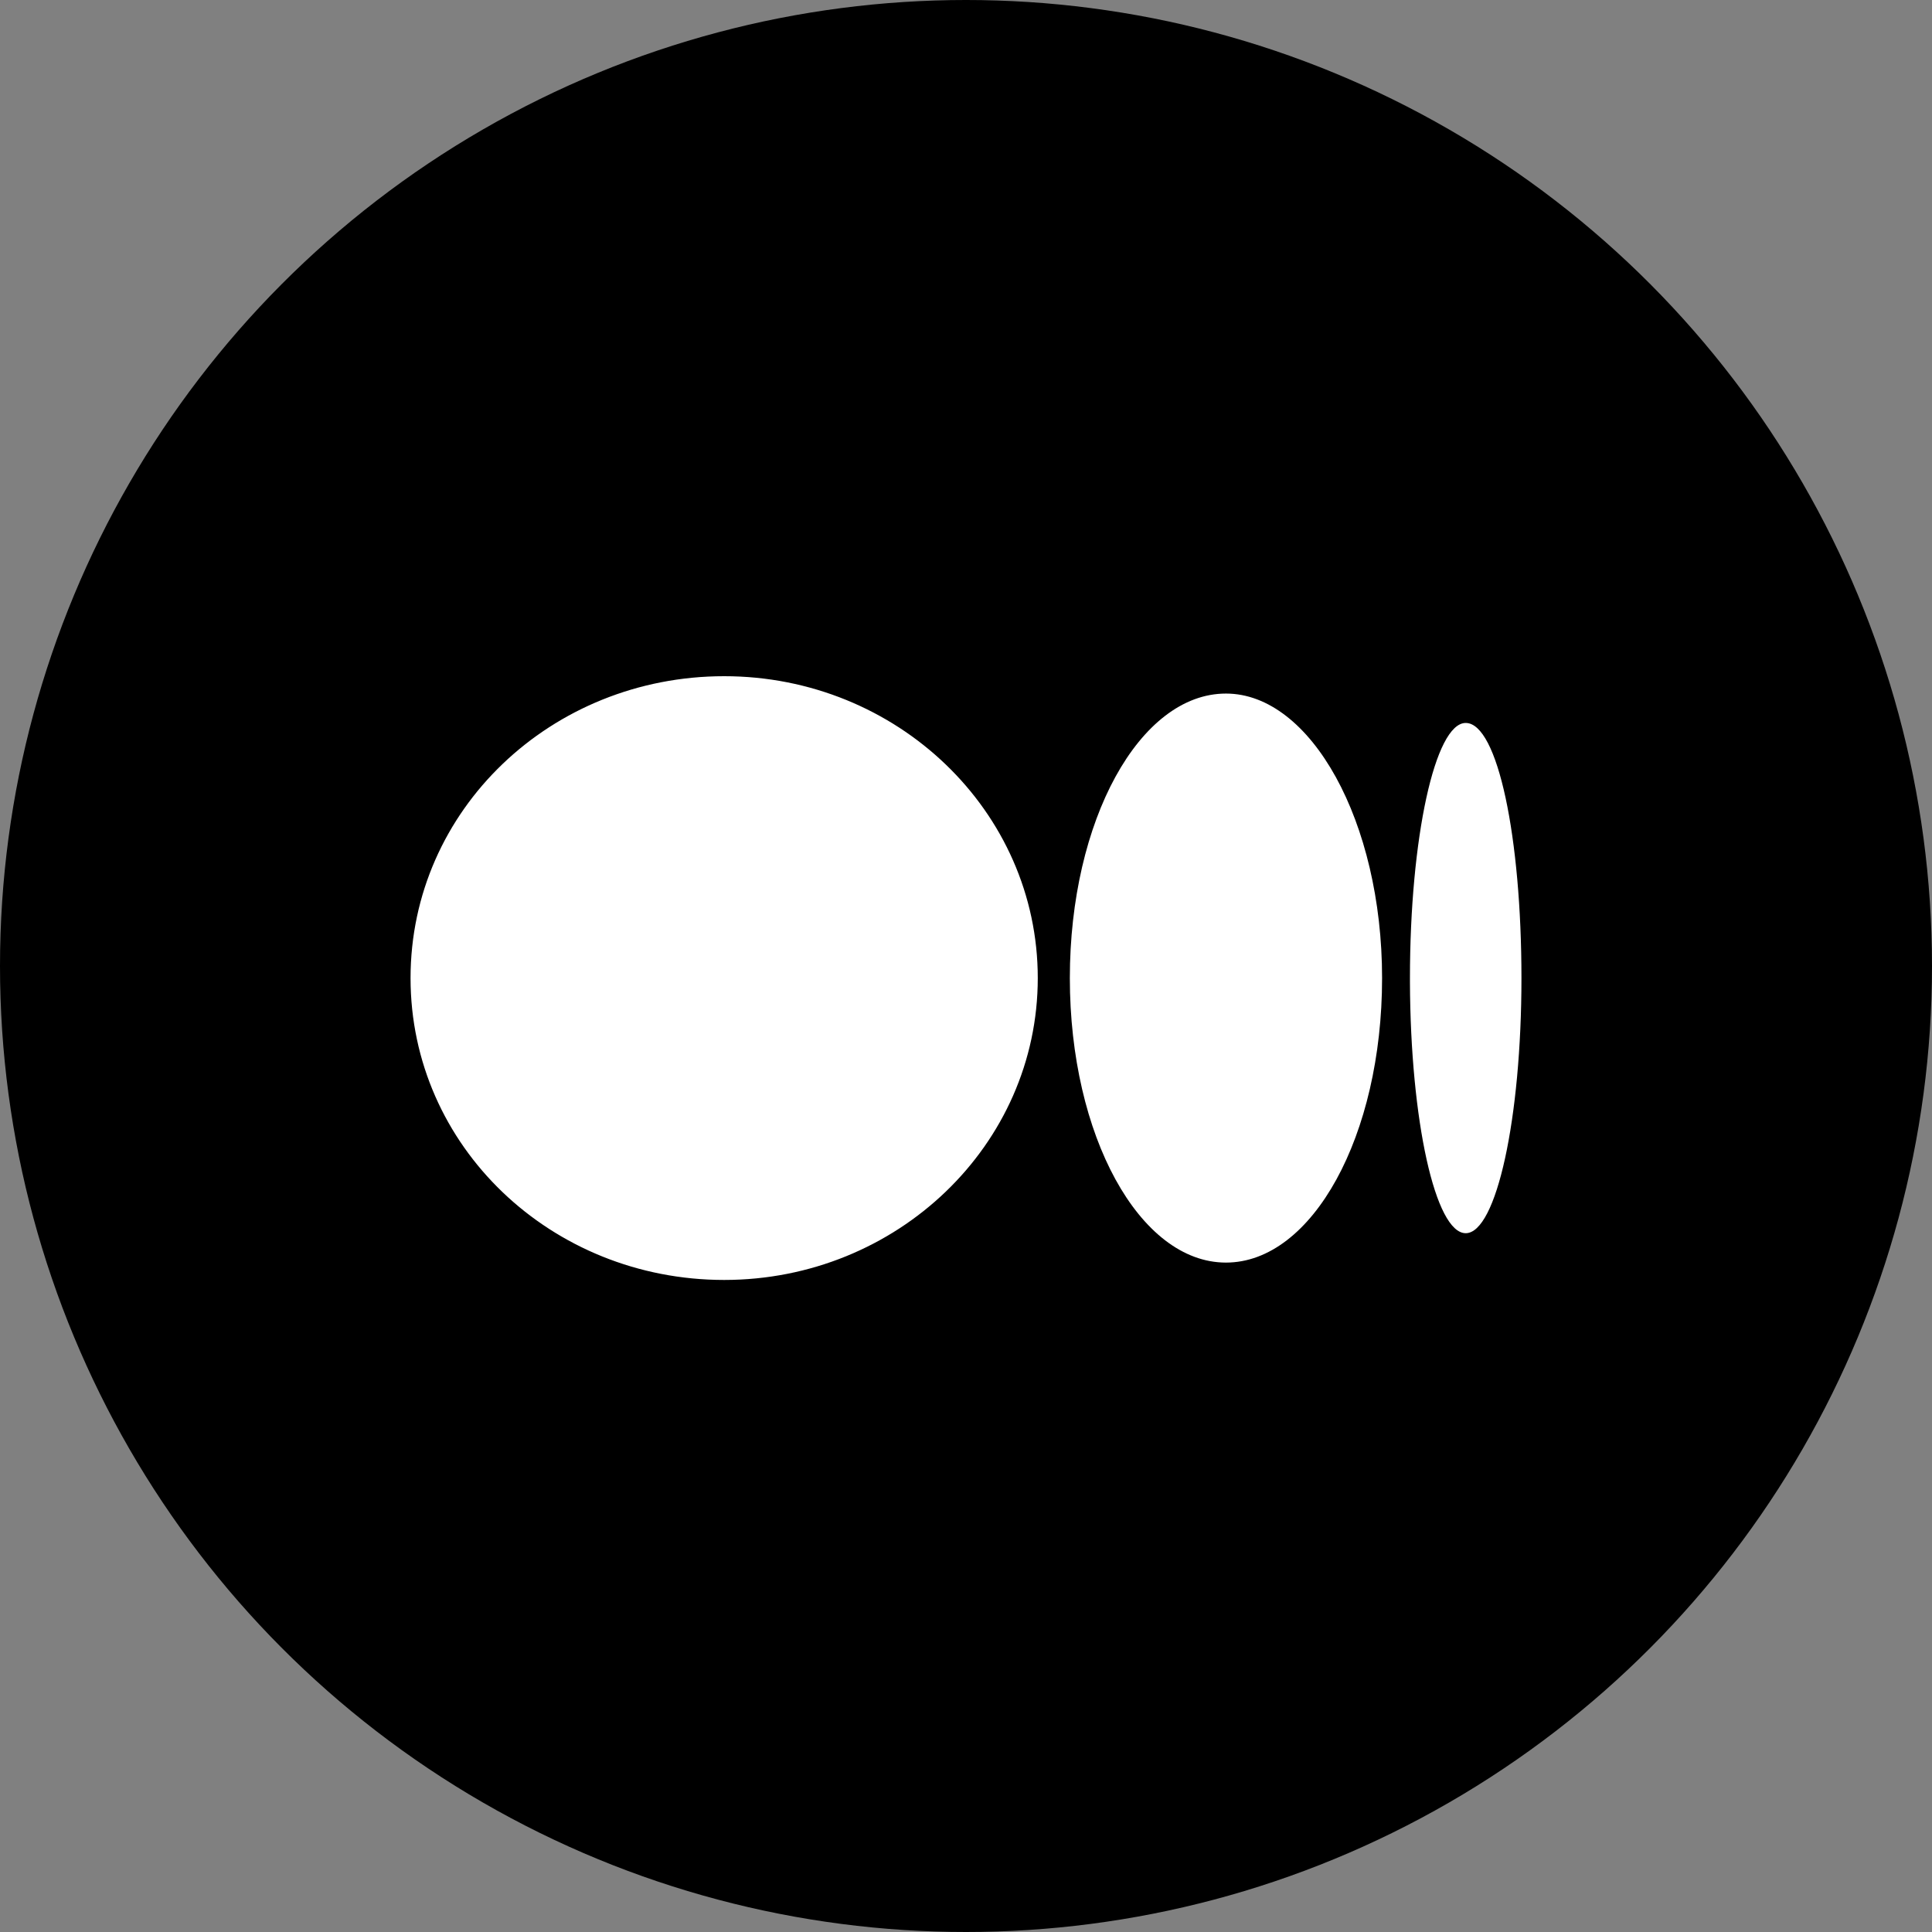 <svg width="80" height="80" viewBox="0 0 80 80" fill="none" xmlns="http://www.w3.org/2000/svg">
<rect x="0" y="0" width="80" height="80" fill="#808080" stroke="none"/>
<circle cx="40" cy="40" r="40" fill="black"/>
<path d="M29.986 28C37.143 28 42.972 33.587 42.972 40.5C42.972 47.414 37.143 53 29.986 53C22.829 53 17 47.469 17 40.501C17 33.531 22.829 28 29.986 28ZM50.764 28.719C54.285 28.719 57.229 34.029 57.229 40.5C57.229 47.027 54.343 52.281 50.764 52.281C47.186 52.281 44.3 47.027 44.3 40.5C44.3 33.974 47.186 28.719 50.764 28.719ZM60.692 29.936C62.019 29.936 63 34.693 63 40.5C63 46.308 61.961 51.064 60.692 51.064C59.434 51.064 58.404 46.402 58.383 40.674L58.383 40.5C58.383 34.693 59.422 29.936 60.692 29.936Z" fill="white"/>
</svg>
